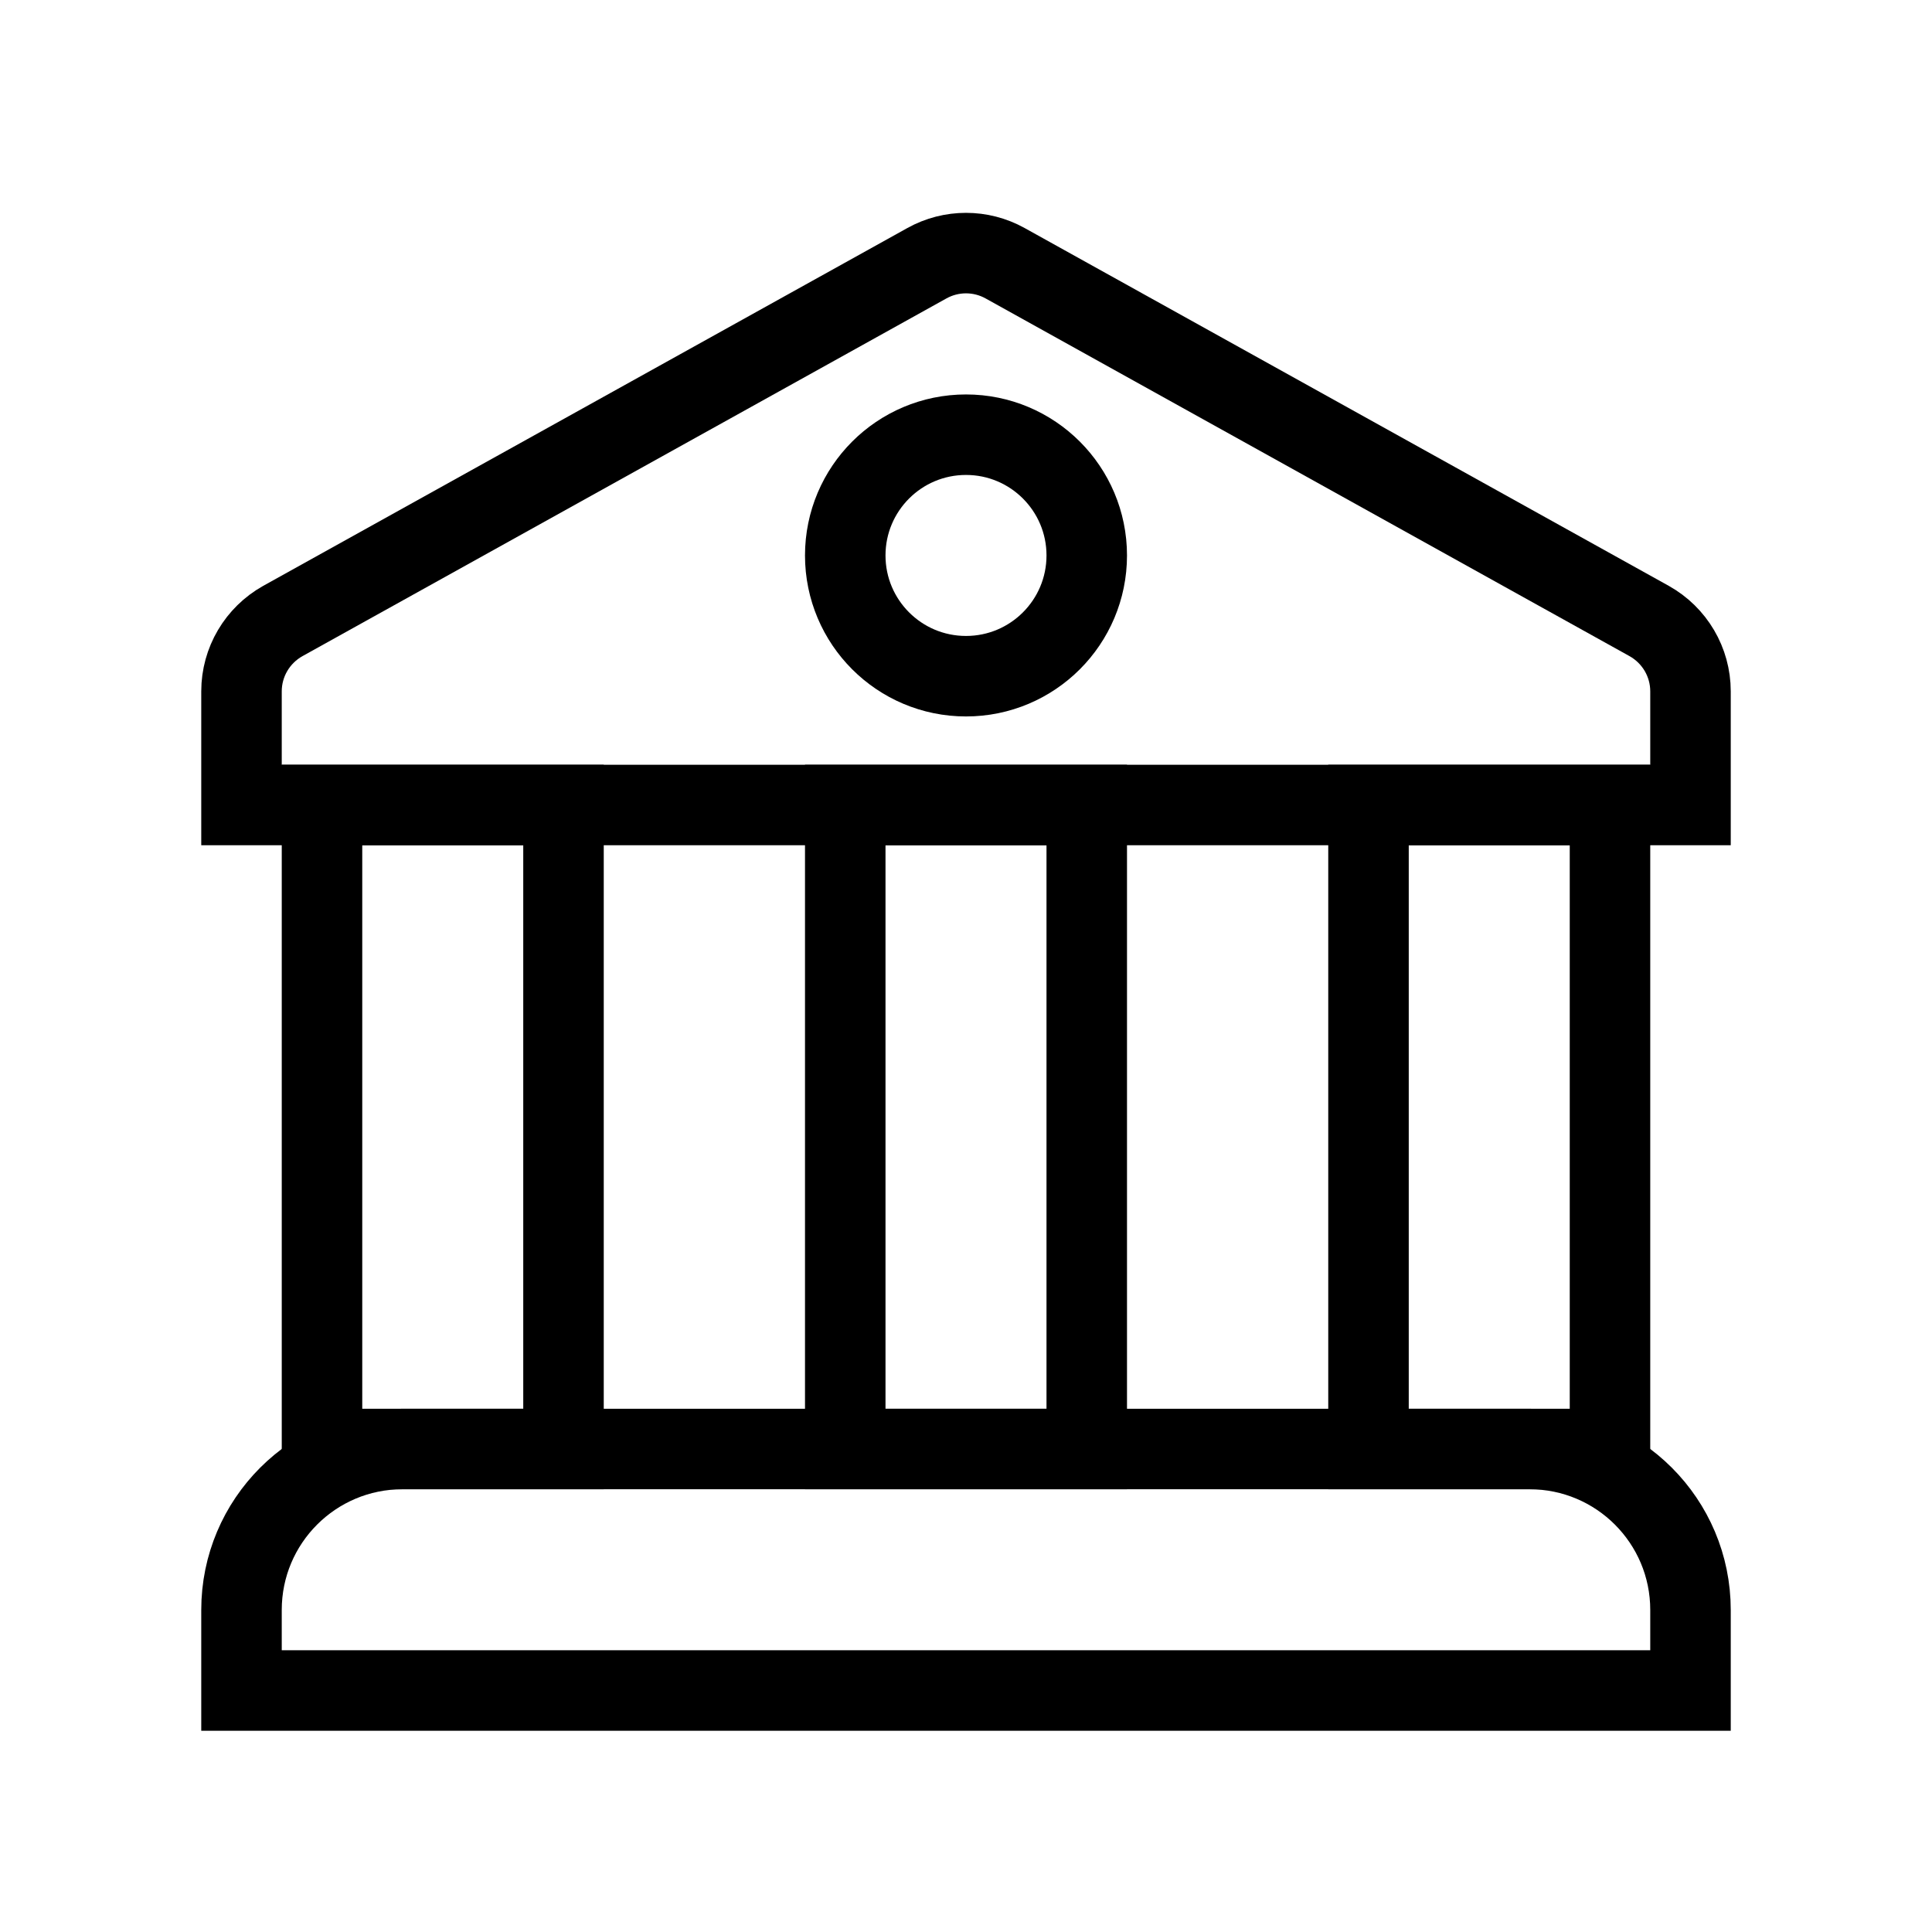 <svg width="24" height="24" viewBox="0 0 24 24" fill="none" xmlns="http://www.w3.org/2000/svg">
    <path
        d="M3 10V8.588C3 8.225 3.197 7.891 3.514 7.714L11.514 3.27C11.816 3.102 12.184 3.102 12.486 3.27L20.486 7.714C20.803 7.891 21 8.225 21 8.588V10H3Z"
        stroke="currentColor" />
    <path d="M21 21H3V20C3 18.895 3.895 18 5 18H19C20.105 18 21 18.895 21 20V21Z"
        stroke="currentColor" />
    <rect x="4" y="10" width="3" height="8" stroke="currentColor" />
    <rect x="10.5" y="10" width="3" height="8" stroke="currentColor" />
    <rect x="17" y="10" width="3" height="8" stroke="currentColor" />
    <circle cx="12" cy="6.9" r="1.5" stroke="currentColor" />
</svg>
    